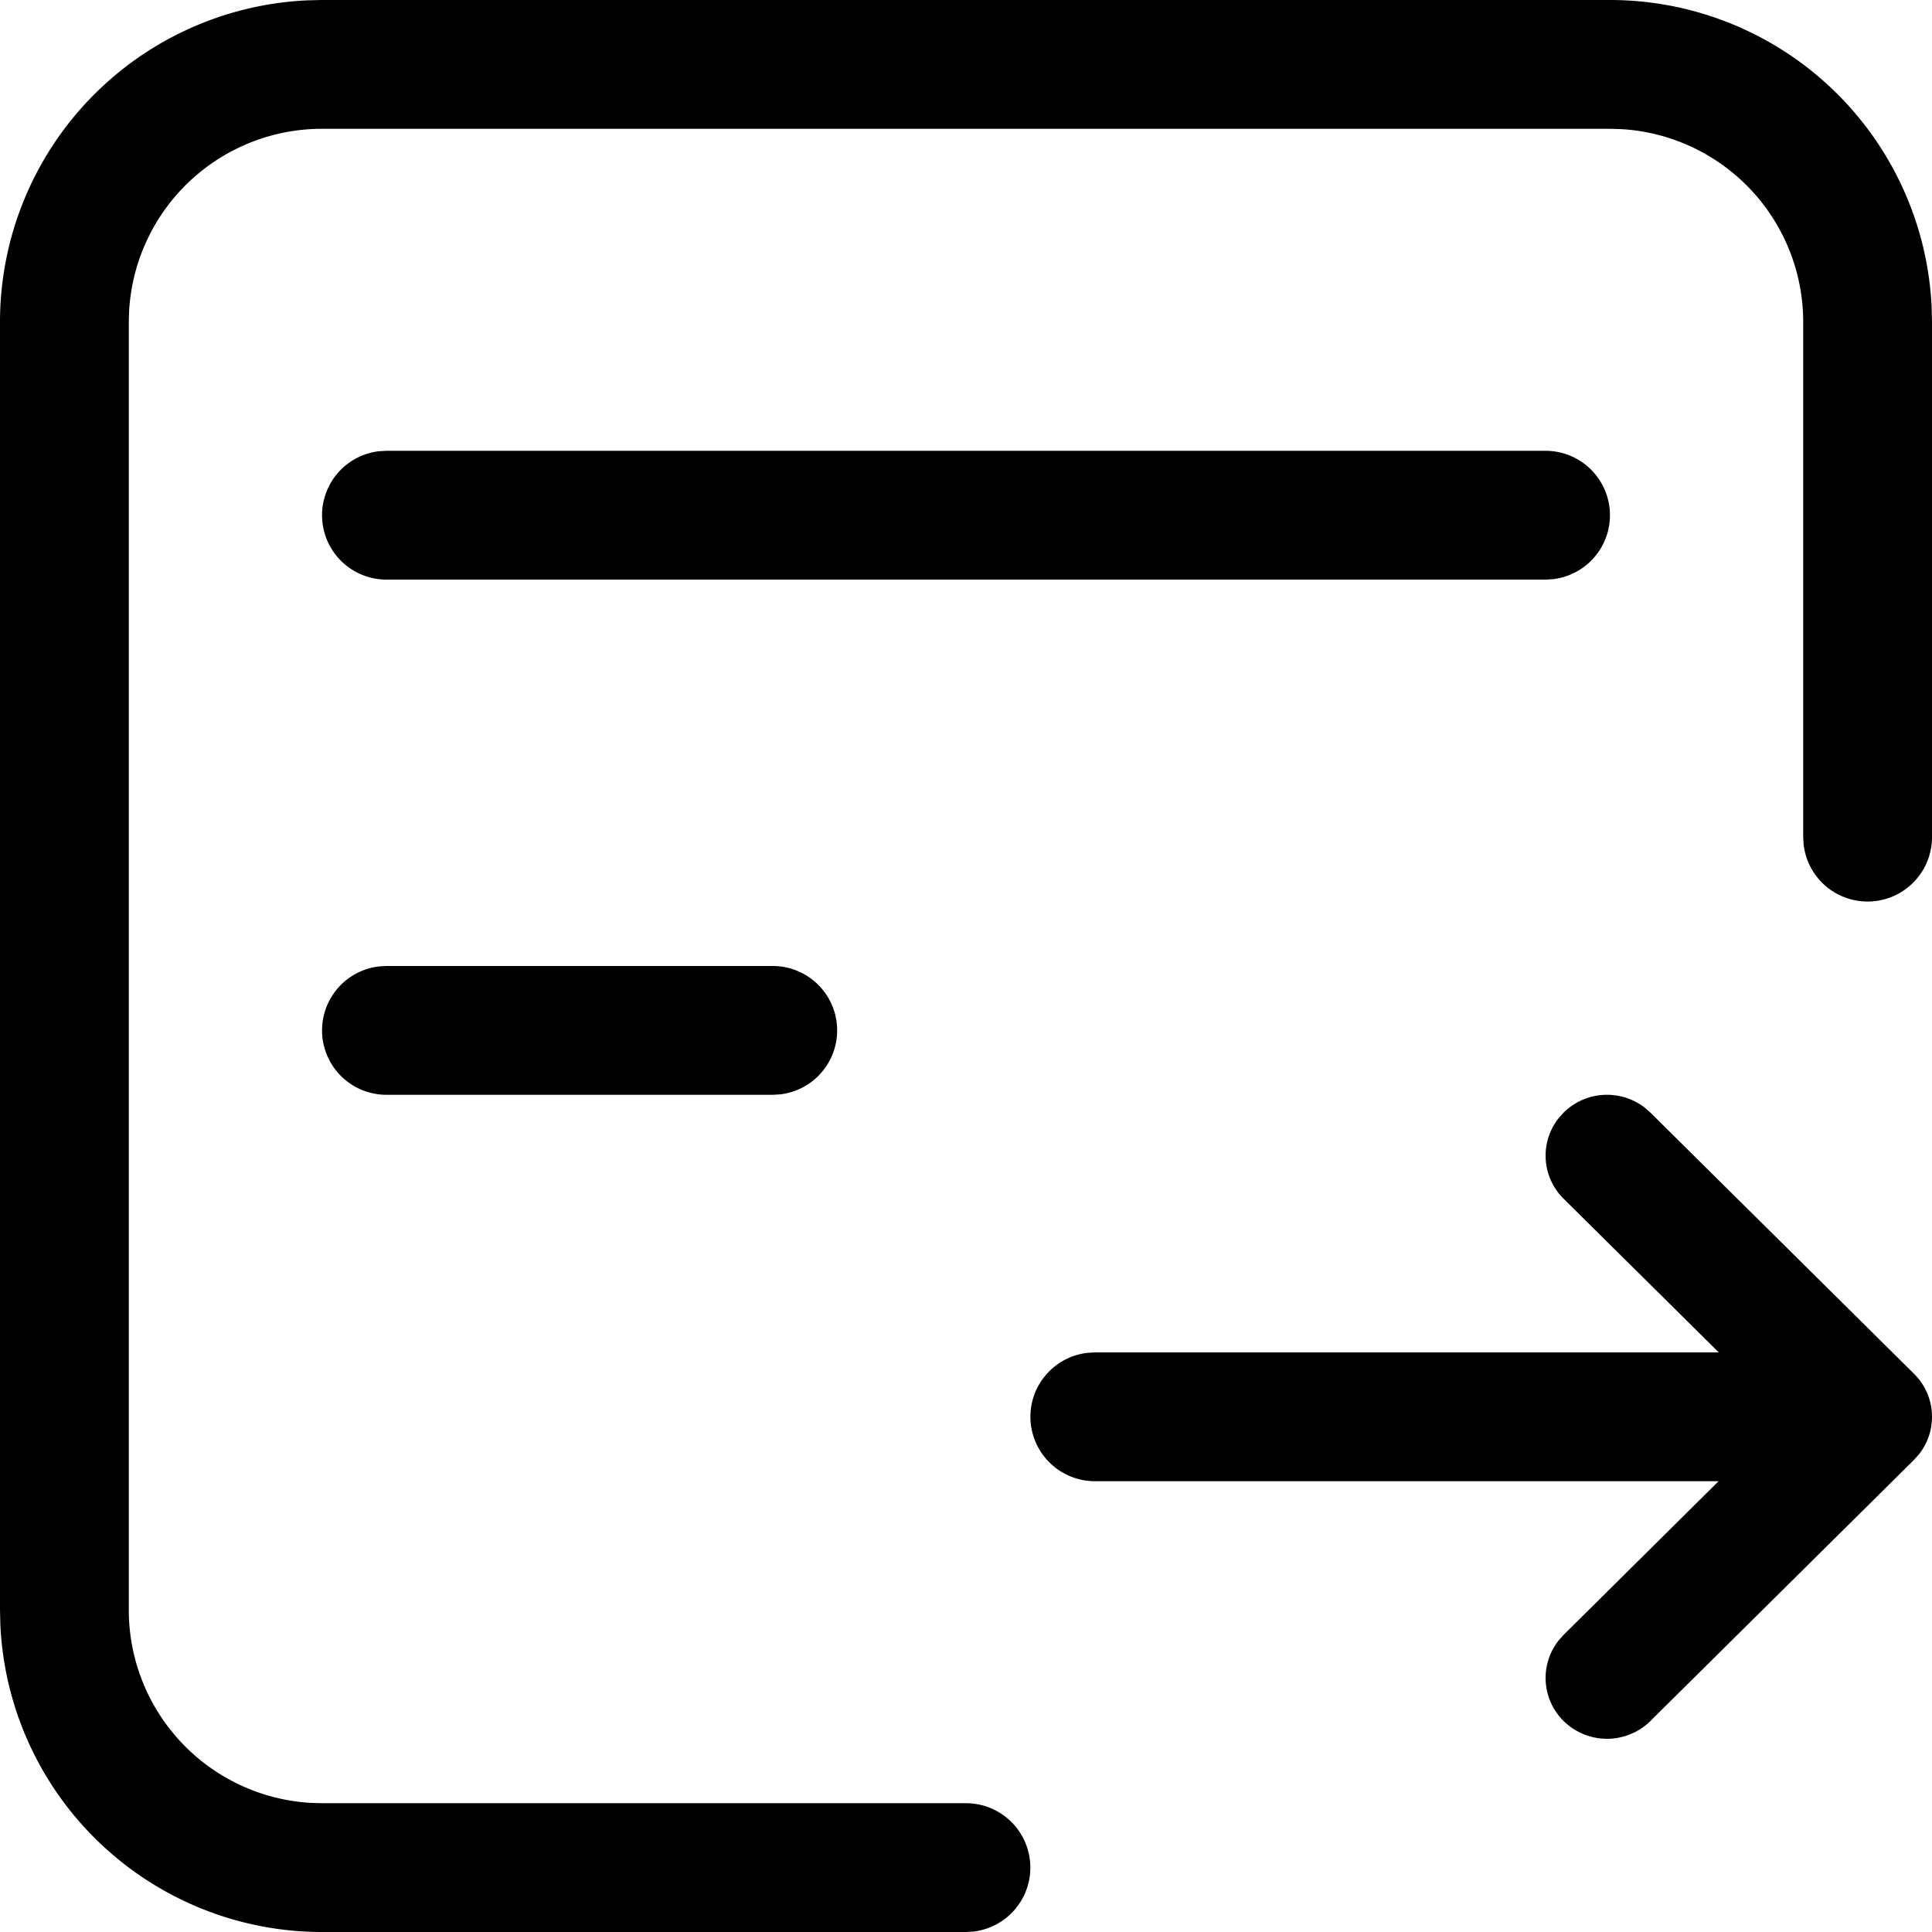 <?xml version="1.0" standalone="no"?><!DOCTYPE svg PUBLIC "-//W3C//DTD SVG 1.1//EN" "http://www.w3.org/Graphics/SVG/1.1/DTD/svg11.dtd"><svg t="1619170075566" class="icon" viewBox="0 0 1024 1024" version="1.1" xmlns="http://www.w3.org/2000/svg" p-id="2119" xmlns:xlink="http://www.w3.org/1999/xlink" width="200" height="200"><defs><style type="text/css"></style></defs><path d="M853.333 0a170.667 170.667 0 0 1 170.496 163.26L1024 170.667v273.067a34.133 34.133 0 0 1-68.028 3.994L955.733 443.733V170.667a102.4 102.4 0 0 0-96.393-102.229L853.333 68.267H170.667a102.4 102.4 0 0 0-102.229 96.393L68.267 170.667v682.667a102.4 102.4 0 0 0 96.393 102.229L170.667 955.733h341.333a34.133 34.133 0 0 1 3.994 68.028L512 1024H170.667a170.667 170.667 0 0 1-170.496-163.26L0 853.333V170.667A170.667 170.667 0 0 1 163.26 0.171L170.667 0h682.667z m18.364 587.025l3.072 2.697 139.708 138.411c11.708 11.605 12.629 29.901 2.697 42.564l-2.731 3.072-139.674 138.377a32.768 32.768 0 0 1-46.046 0 32.051 32.051 0 0 1-2.697-42.564l2.731-3.072L910.882 785.067h-330.547A34.202 34.202 0 0 1 546.133 750.933c0-17.51 13.21-31.949 30.242-33.894l3.994-0.239h330.615l-82.261-81.476a32.051 32.051 0 0 1-2.697-42.564l2.731-3.072a32.768 32.768 0 0 1 42.94-2.662zM409.6 512a34.133 34.133 0 0 1 3.994 68.028L409.6 580.267H204.8a34.133 34.133 0 0 1-3.994-68.028L204.8 512h204.8z m409.6-273.067a34.133 34.133 0 0 1 3.994 68.028L819.2 307.2H204.8a34.133 34.133 0 0 1-3.994-68.028L204.8 238.933h614.4z" p-id="2120"></path></svg>